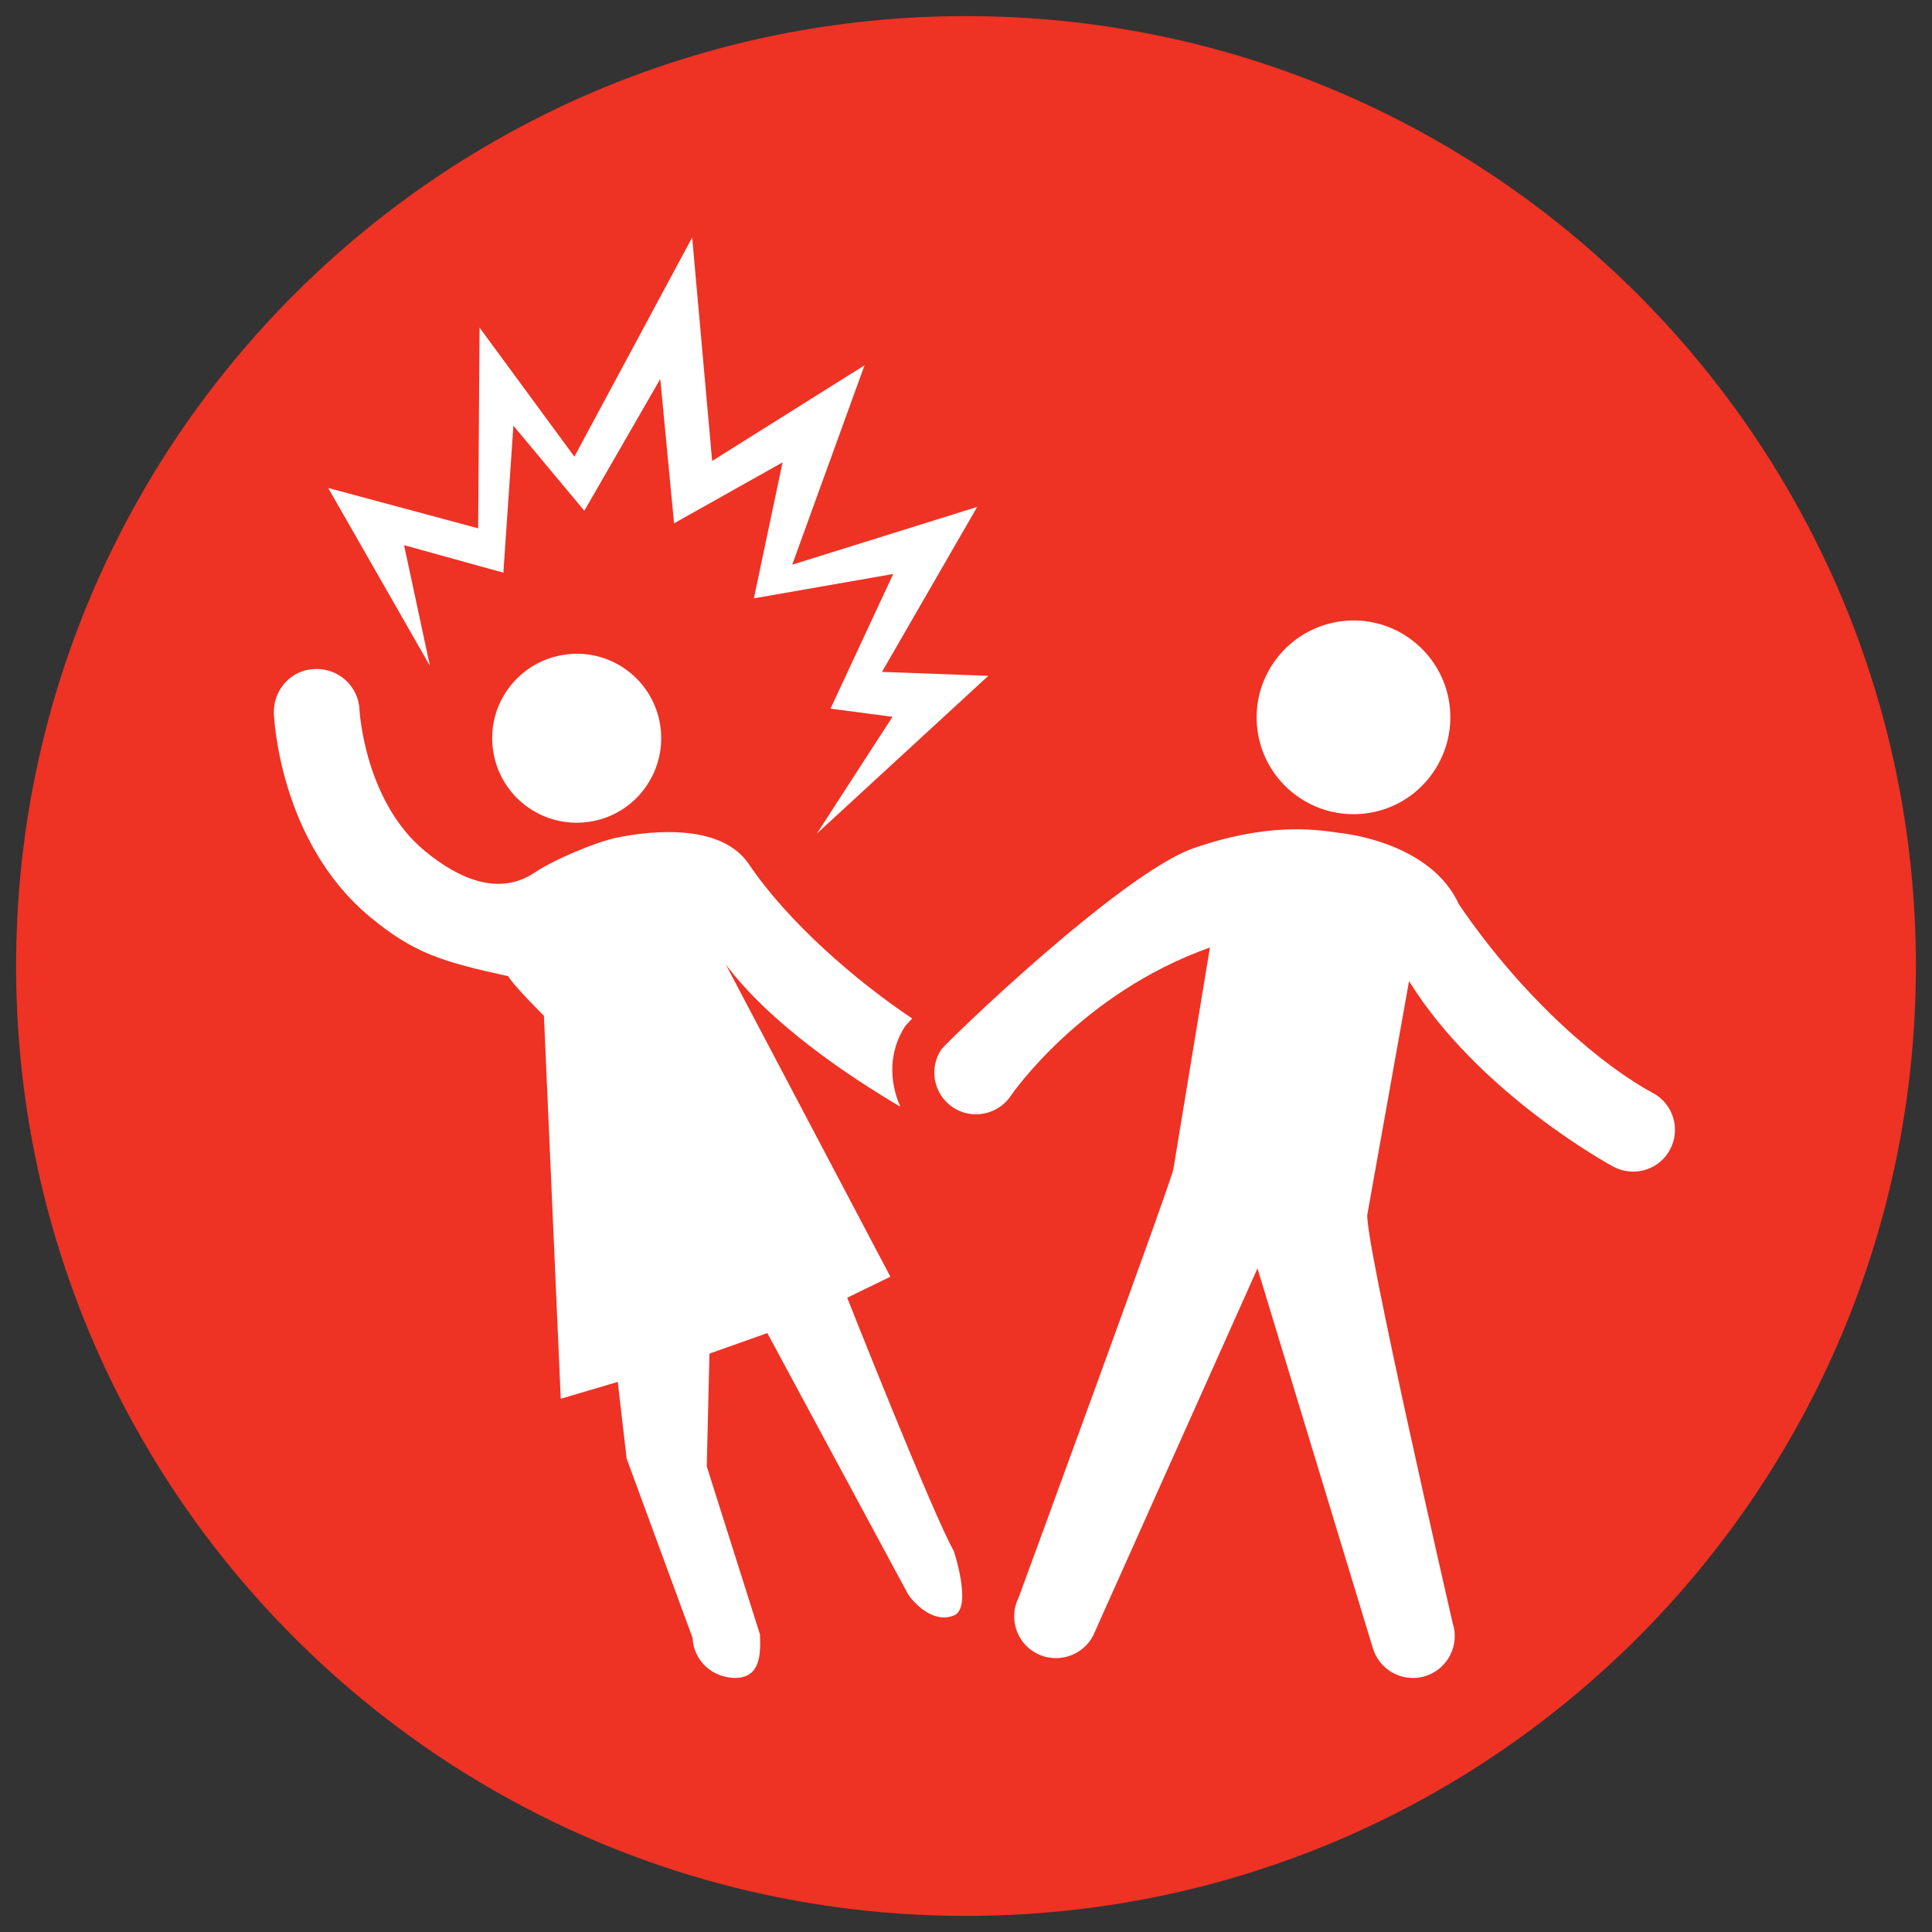 <?xml version="1.0" encoding="UTF-8" standalone="no"?>
<svg width="120px" height="120px" viewBox="0 0 120 120" version="1.1" xmlns="http://www.w3.org/2000/svg" xmlns:xlink="http://www.w3.org/1999/xlink">
    <rect x="0" y="0" width="120" height="120" fill="#333333" stroke="none"/>
    <!-- Generator: Sketch 3.8.1 (29687) - http://www.bohemiancoding.com/sketch -->
    <title>Artboard 38 Copy</title>
    <desc>Created with Sketch.</desc>
    <defs></defs>
    <g id="Page-1" stroke="none" stroke-width="1" fill="none" fill-rule="evenodd">
        <g id="Artboard-38-Copy">
            <path d="M60,119 C92.585,119 119,92.585 119,60 C119,27.415 92.585,1 60,1 C27.415,1 1,27.415 1,60 C1,92.585 27.415,119 60,119 Z" id="Oval-8-Copy-3" fill="#EE3224"></path>
            <polygon id="Shape" fill="#FFFFFF" points="25.097 33.862 31.266 35.569 31.889 26.441 36.293 31.724 41.011 23.54 41.867 32.505 48.607 28.719 46.825 37.165 55.48 35.65 51.584 44.015 55.434 44.522 50.733 51.78 61.387 41.977 54.782 41.732 60.694 31.486 49.206 35.074 53.698 22.69 44.233 28.631 42.992 14.75 35.675 28.363 29.786 20.347 29.699 32.814 20.384 30.309 26.705 41.359"></polygon>
            <path d="M41.022,45.145 C41.407,48.023 39.397,50.667 36.537,51.052 C33.653,51.448 31.003,49.433 30.619,46.555 C30.228,43.678 32.244,41.044 35.128,40.654 C37.987,40.264 40.632,42.268 41.022,45.145 Z M52.621,80.604 L55.304,79.3 L45.077,59.9 C47.85,63.599 52.732,66.861 55.924,68.742 C55.214,67.152 55.207,65.288 56.227,63.732 C56.273,63.669 56.483,63.447 56.658,63.261 C53.145,60.913 48.934,57.261 46.522,53.684 C44.798,51.116 40.452,51.599 38.39,52.012 C37.039,52.274 34.371,53.41 33.229,54.185 C30.992,55.699 28.488,54.581 26.408,52.875 C22.668,49.799 22.336,44.213 22.33,44.096 C22.271,42.634 21.03,41.492 19.563,41.556 C18.095,41.58 16.953,42.849 17.011,44.323 C17.023,44.649 17.396,52.321 22.982,56.952 C25.673,59.183 27.421,59.73 31.568,60.633 C31.856,61.183 33.784,63.09 33.784,63.09 L34.83,86.879 L38.37,85.833 L38.922,90.598 L43.016,101.73 C43.074,103.127 44.222,104.223 45.713,104.223 C47.146,104.164 47.265,102.953 47.206,101.525 L43.898,91.081 L44.066,84.075 L47.66,82.8 L56.416,99.048 C56.929,99.765 58.047,100.812 59.237,100.345 C60.428,99.879 59.237,96.321 59.237,96.321 C57.989,94.17 52.621,80.604 52.621,80.604 Z" id="Combined-Shape" fill="#FFFFFF"></path>
            <path d="M102.664,67.887 C99.775,66.348 94.794,62.312 90.618,56.173 C88.811,52.205 83.155,51.729 83.155,51.729 C81.6,51.49 78.658,51.111 74.132,52.684 C69.613,54.262 58.713,64.8 58.457,65.195 C57.671,66.39 58.003,67.991 59.191,68.784 C59.634,69.075 60.129,69.21 60.618,69.21 C61.463,69.21 62.29,68.802 62.79,68.05 C62.843,67.98 67.136,61.695 75.151,58.852 L72.879,72.622 C72.751,73.409 63.274,99.214 63.274,99.214 C62.627,100.495 63.129,102.063 64.411,102.709 C64.789,102.901 65.191,102.988 65.593,102.988 C66.53,102.988 67.445,102.475 67.906,101.572 L78.105,78.784 L85.293,102.446 C85.66,103.535 86.674,104.222 87.757,104.222 C88.031,104.222 88.304,104.181 88.572,104.093 C89.935,103.638 90.676,102.171 90.227,100.807 C90.227,100.807 84.693,76.768 84.931,75.416 L87.518,60.941 C91.817,67.844 99.798,72.247 100.217,72.468 C100.607,72.672 101.021,72.772 101.44,72.772 C102.366,72.772 103.263,72.276 103.73,71.397 C104.405,70.14 103.928,68.557 102.664,67.887 Z M83.272,38.592 C79.975,39.04 77.657,42.076 78.106,45.367 C78.548,48.658 81.59,50.964 84.886,50.516 C88.165,50.073 90.472,47.038 90.03,43.741 C89.581,40.456 86.552,38.149 83.272,38.592 Z" id="Combined-Shape" fill="#FFFFFF"></path>
        </g>
    </g>
</svg>